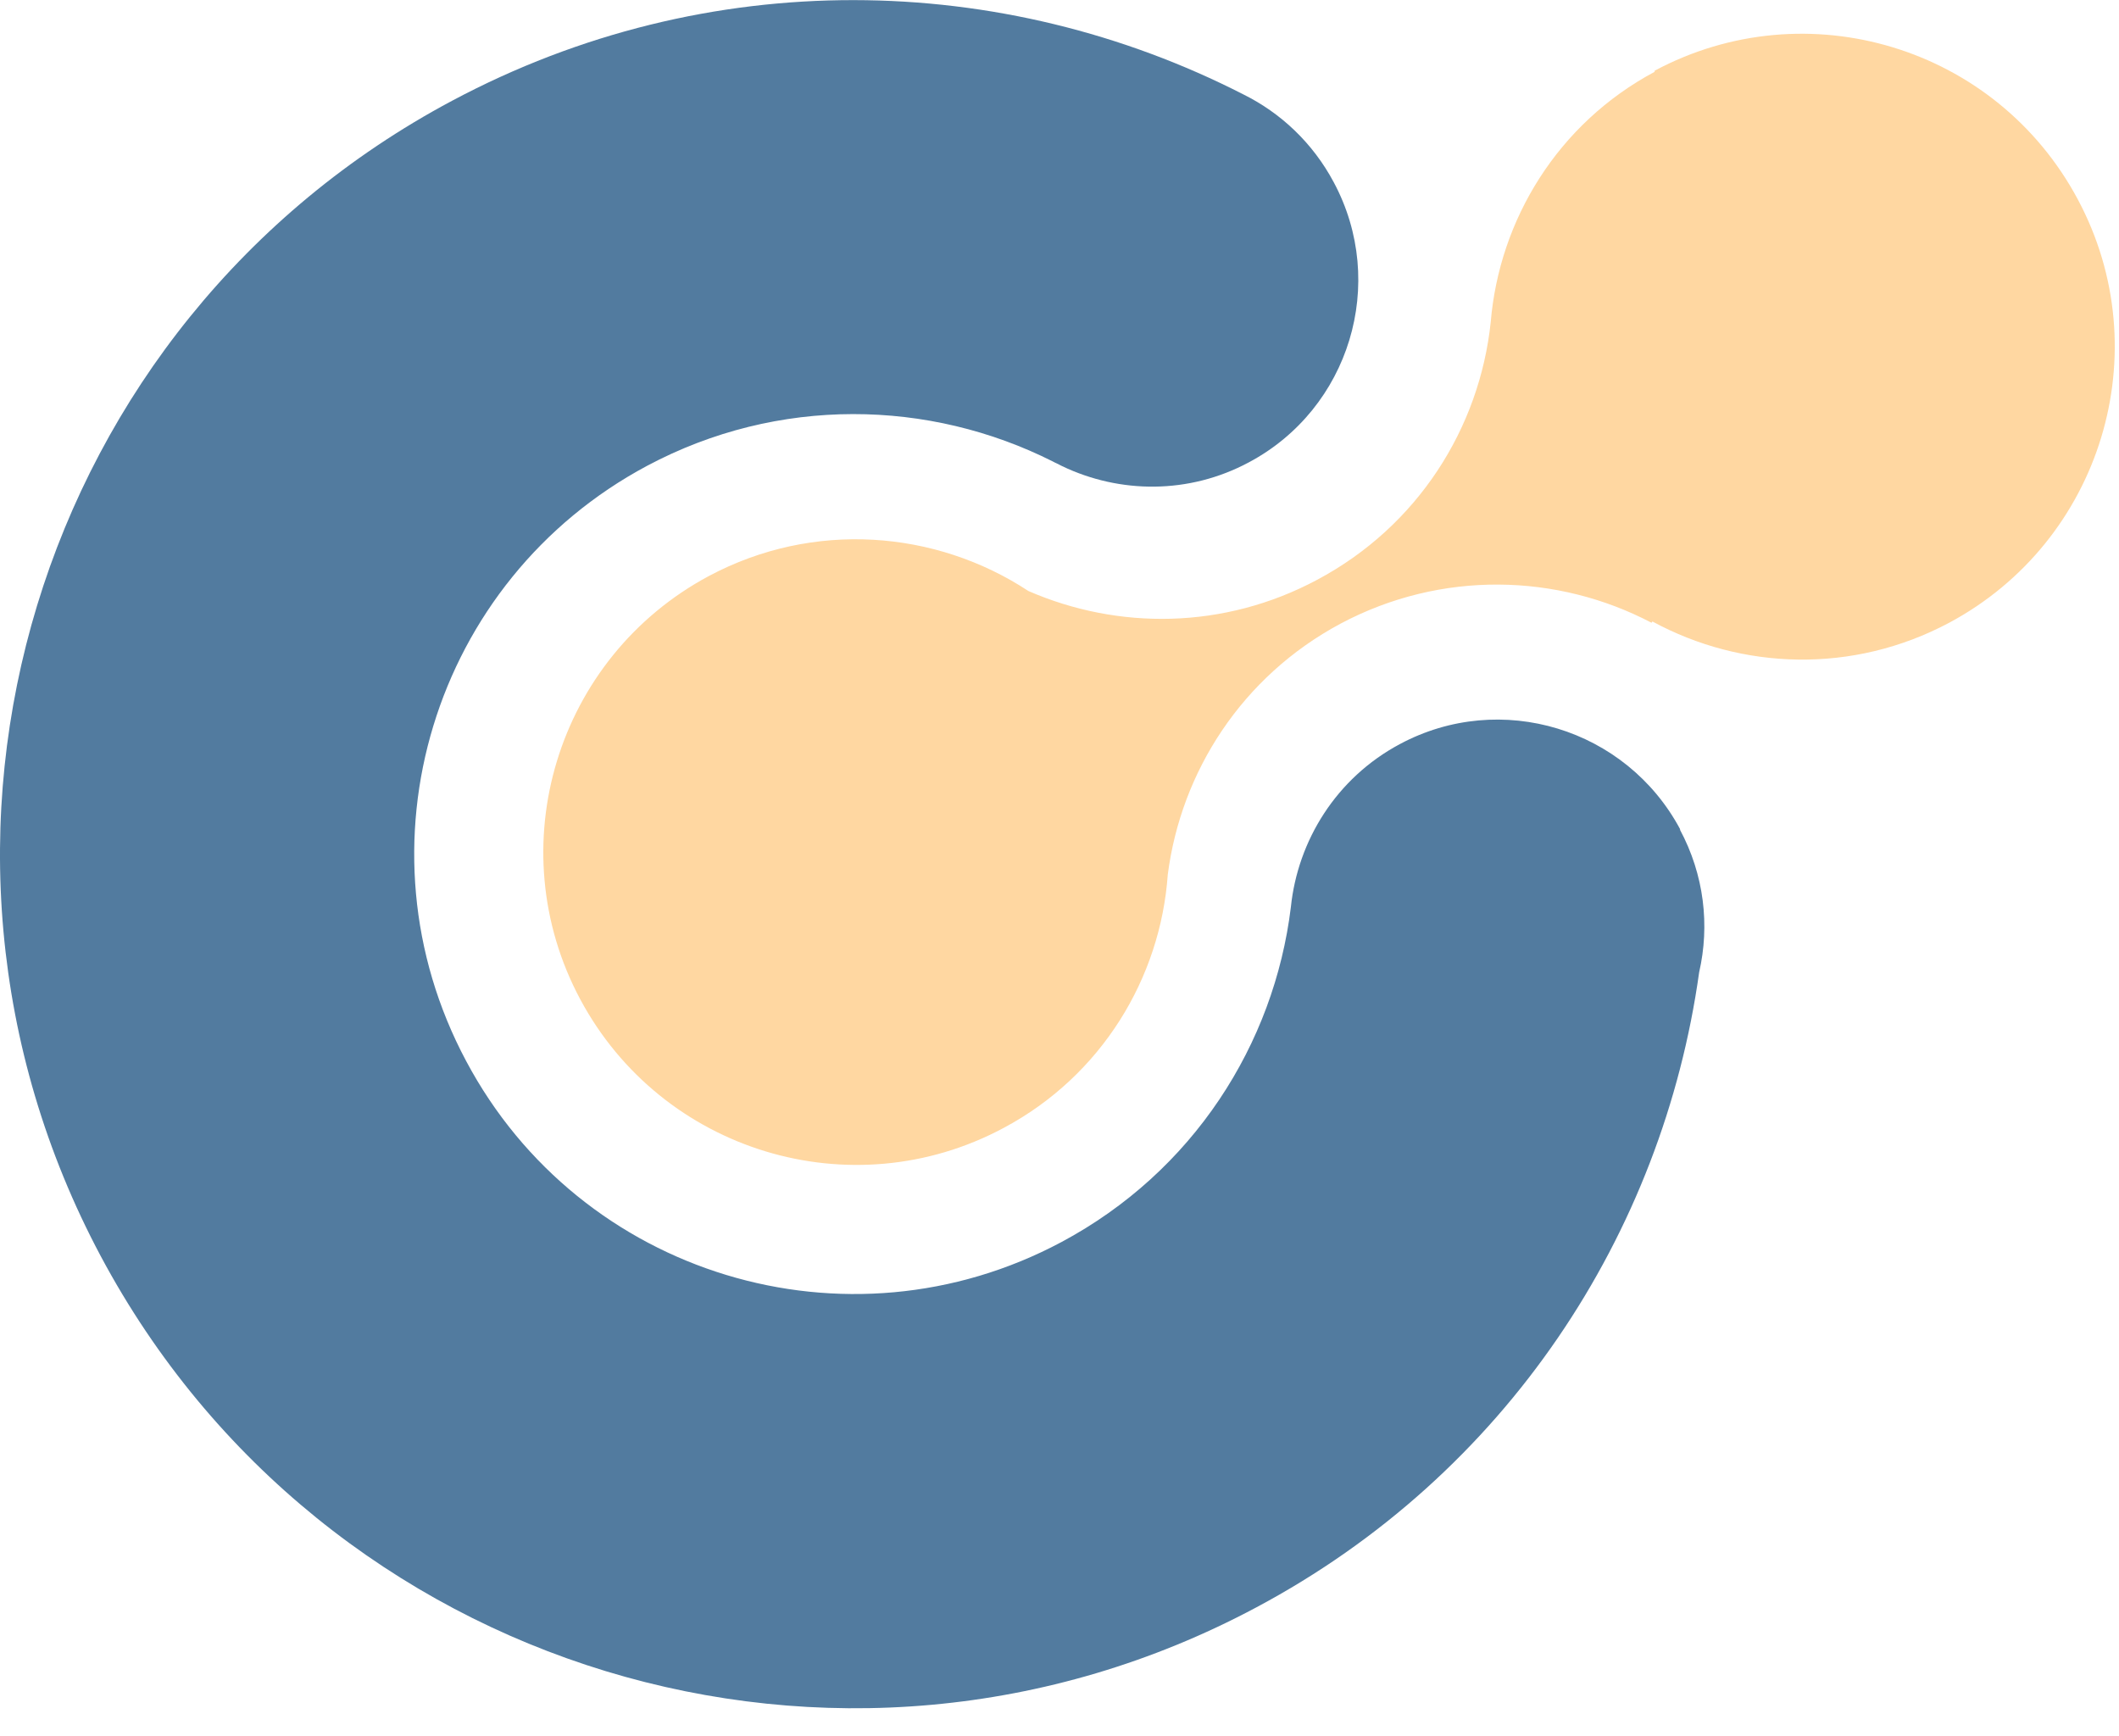 <?xml version="1.0" encoding="UTF-8"?>
<svg id="_圖層_1" data-name=" 圖層 1" xmlns="http://www.w3.org/2000/svg" viewBox="0 0 49.41 40.47">
  <defs>
    <style>
      .cls-1 {
        fill: #ffd7a1;
      }

      .cls-2 {
        fill: #527b9f;
      }
    </style>
  </defs>
  <path class="cls-2" d="M39.18,19.34c-1.26-2.36-4.19-3.25-6.54-1.99-1.48.79-2.38,2.25-2.54,3.8-.39,3.2-2.28,6.17-5.35,7.81-5,2.67-11.22.78-13.88-4.22-2.67-5-.78-11.21,4.22-13.88,3.06-1.63,6.58-1.55,9.46-.1.05.03.11.05.16.08.02.01.04.02.06.03h0c1.34.64,2.95.66,4.35-.09,2.35-1.25,3.24-4.18,1.98-6.53-.49-.92-1.24-1.62-2.11-2.05h0c-5.61-2.87-12.47-3.04-18.45.15C.84,7.52-2.83,19.58,2.35,29.29c5.18,9.7,17.24,13.37,26.94,8.19,5.84-3.11,9.48-8.72,10.33-14.81.25-1.09.12-2.27-.45-3.33h0Z"/>
  <path class="cls-1" d="M38.59,1.67c-2.27,1.21-3.63,3.46-3.83,5.84-.26,2.47-1.7,4.76-4.05,6.01-2.17,1.16-4.64,1.17-6.73.26-2.16-1.42-5.01-1.65-7.45-.35-3.55,1.9-4.9,6.32-3,9.87s6.32,4.9,9.87,3c2.29-1.22,3.66-3.5,3.83-5.91.31-2.4,1.73-4.62,4.03-5.85,2.35-1.25,5.06-1.17,7.25-.02l.02-.03c2.08,1.13,4.67,1.23,6.92.03,3.55-1.9,4.9-6.32,3-9.87-1.9-3.56-6.32-4.9-9.87-3v.02Z"/>
</svg>